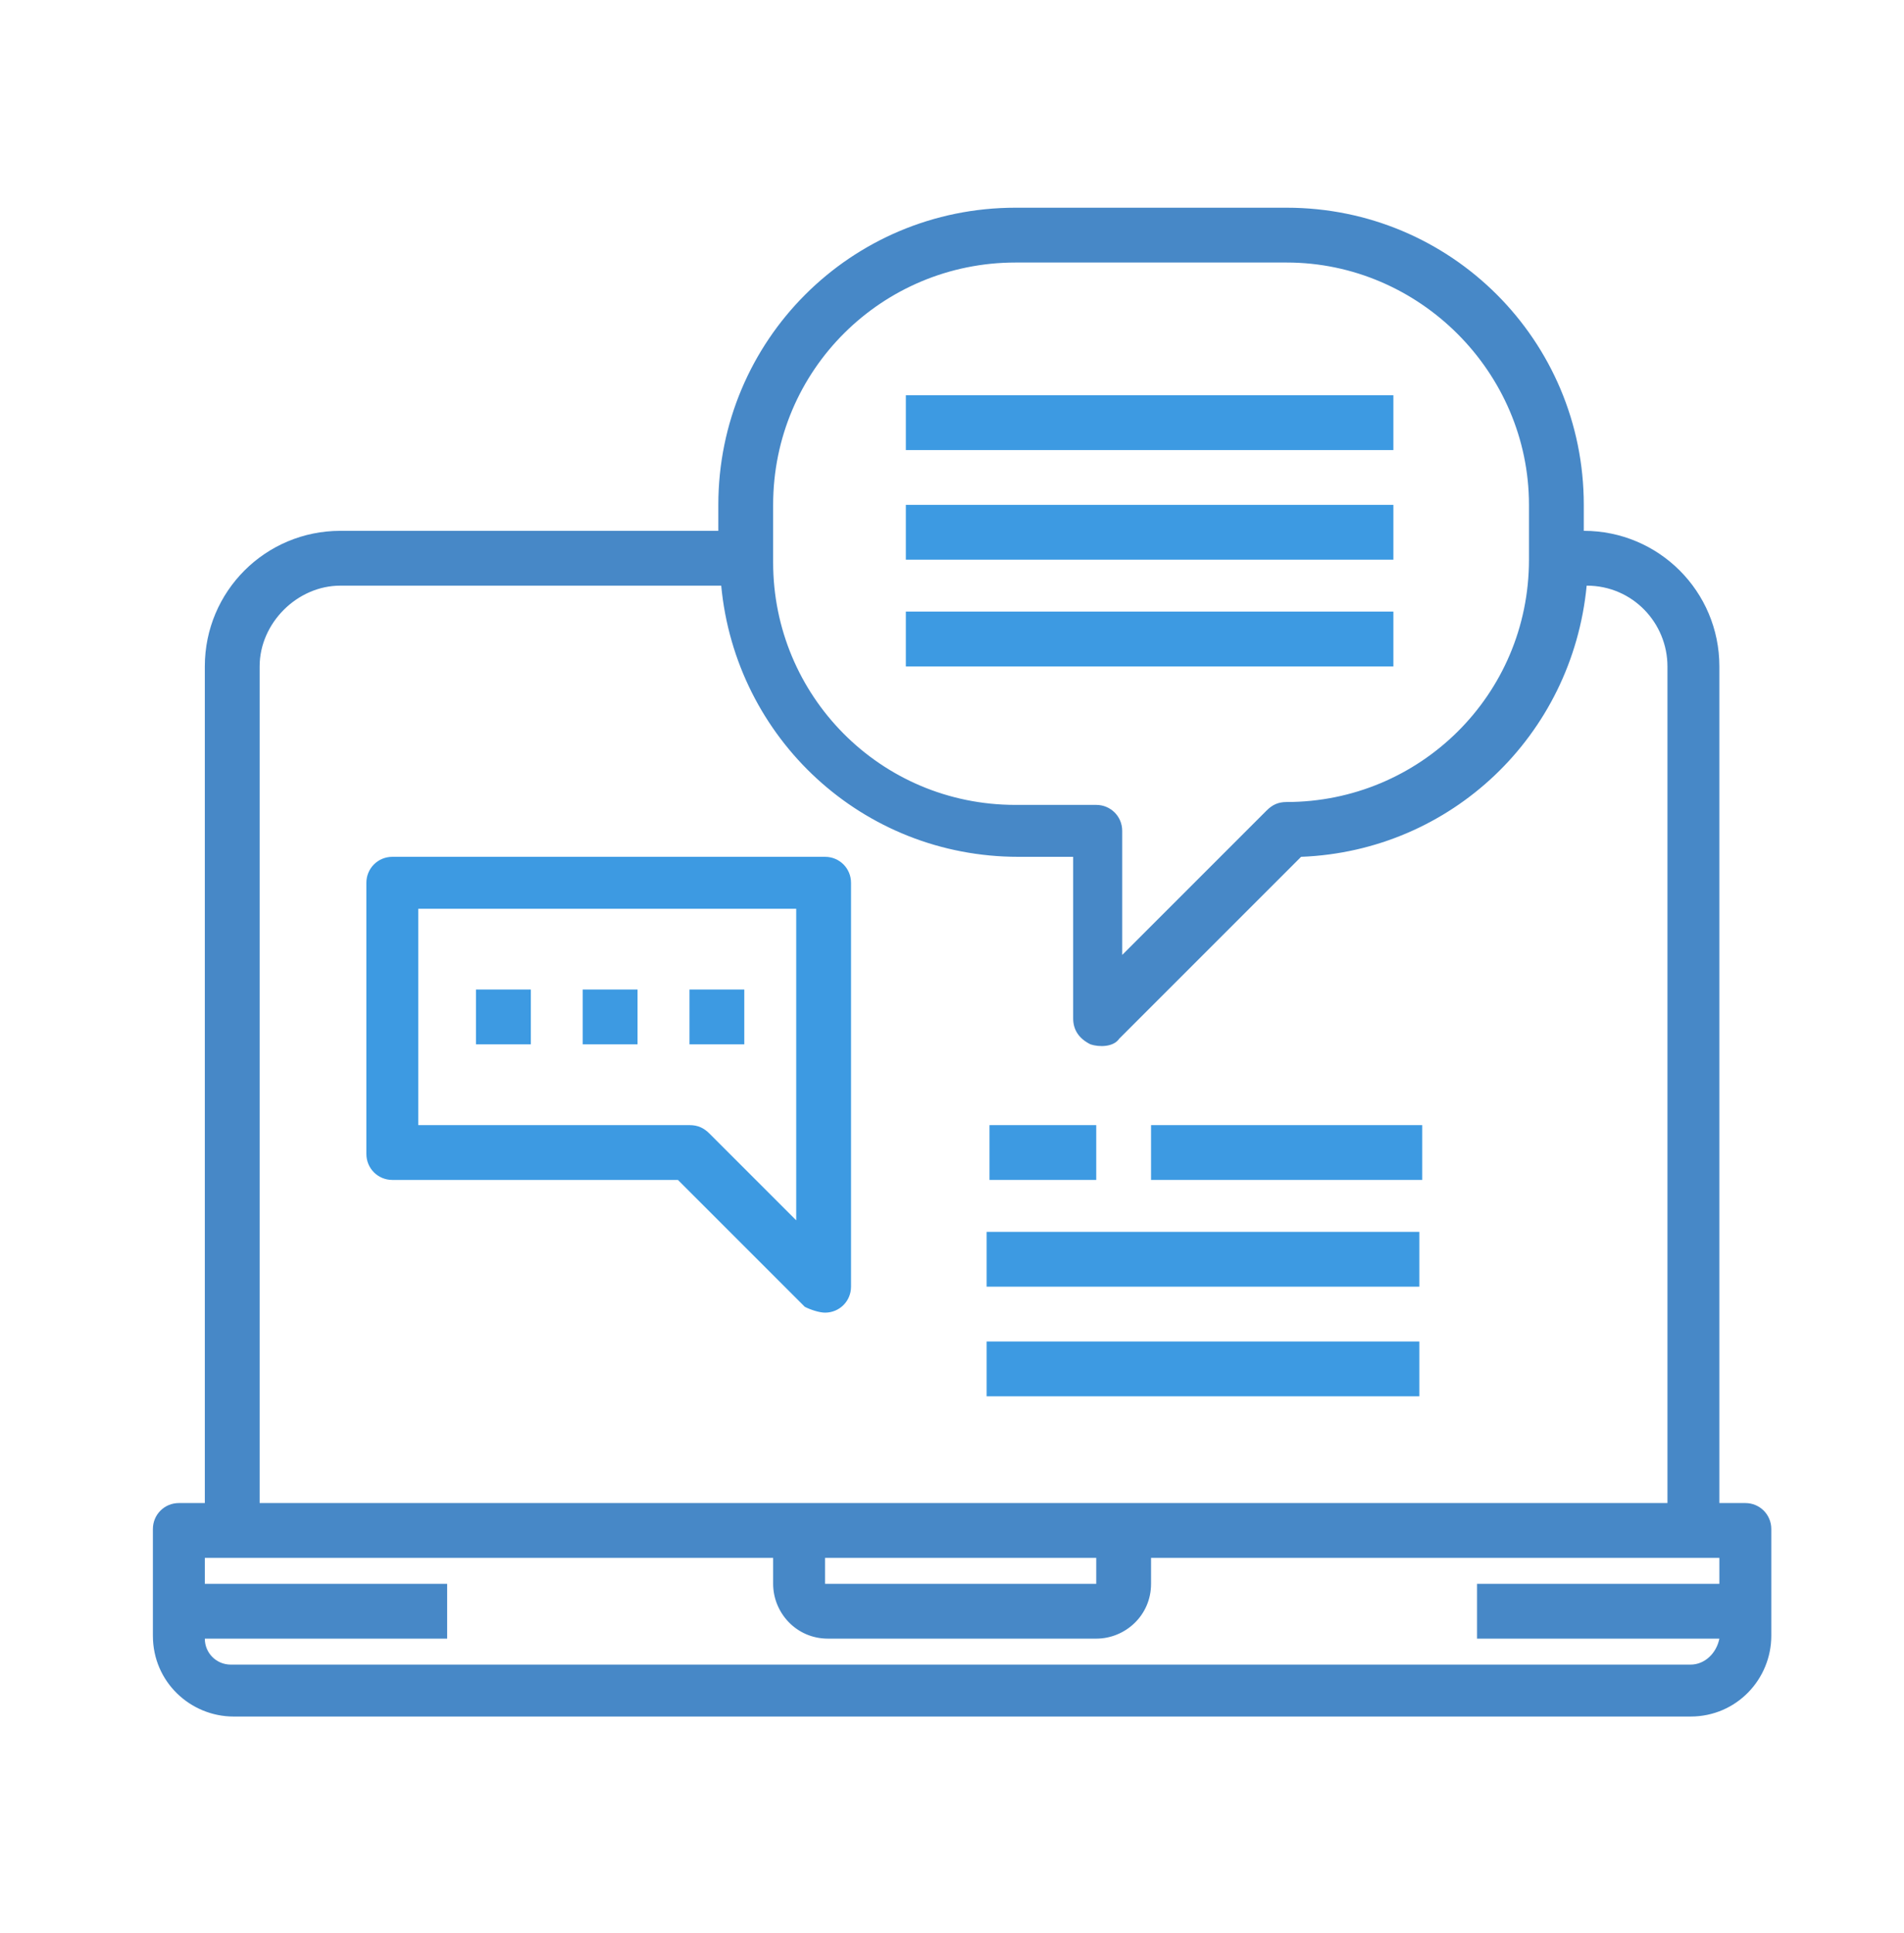 <?xml version="1.0" encoding="utf-8"?>
<!-- Generator: Adobe Illustrator 22.1.0, SVG Export Plug-In . SVG Version: 6.00 Build 0)  -->
<svg version="1.1" id="Layer_1" xmlns="http://www.w3.org/2000/svg" xmlns:xlink="http://www.w3.org/1999/xlink" x="0px" y="0px"
	 viewBox="0 0 66 67" style="enable-background:new 0 0 66 67;" xml:space="preserve">
<style type="text/css">
	.st0{fill:#4788C7;}
	.st1{fill:#3D9AE2;}
</style>
<g>
	<path class="st0" d="M60.5,52.1h-0.9v-29c0-2.6-2.1-4.7-4.7-4.7v-0.9c0-5.7-4.6-10.3-10.3-10.3h-9.4c-5.7,0-10.3,4.6-10.3,10.3v0.9
		H11.8c-2.6,0-4.7,2.1-4.7,4.7v29H6.2c-0.5,0-0.9,0.4-0.9,0.9v3.7c0,1.6,1.3,2.8,2.8,2.8h50.5c1.6,0,2.8-1.3,2.8-2.8V53
		C61.4,52.5,61,52.1,60.5,52.1z M26.8,17.5c0-4.7,3.8-8.4,8.4-8.4h9.4c4.6,0,8.4,3.8,8.4,8.4v1.9c0,4.7-3.8,8.4-8.4,8.4
		c-0.3,0-0.5,0.1-0.7,0.3l-5,5v-4.3c0-0.5-0.4-0.9-0.9-0.9h-2.8c-4.7,0-8.4-3.8-8.4-8.4V17.5z M9,23.1c0-1.5,1.3-2.8,2.8-2.8h13.2
		c0.5,5.3,4.9,9.4,10.3,9.4h1.9v5.6c0,0.4,0.2,0.7,0.6,0.9c0.3,0.1,0.8,0.1,1-0.2l6.3-6.3c5.2-0.2,9.4-4.2,9.9-9.4h0
		c1.6,0,2.8,1.3,2.8,2.8v29H9V23.1z M38,54.9h-9.4V54H38V54.9z M58.6,57.7H8c-0.5,0-0.9-0.4-0.9-0.9h8.4v-1.9H7.1V54h19.7v0.9
		c0,1,0.8,1.9,1.9,1.9H38c1,0,1.9-0.8,1.9-1.9V54h19.7v0.9h-8.4v1.9h8.4C59.5,57.3,59.1,57.7,58.6,57.7z"/>
	<path class="st1" d="M31.4,13.7h16.9v1.9H31.4V13.7z"/>
	<path class="st1" d="M31.4,17.5h16.9v1.9H31.4V17.5z"/>
	<path class="st1" d="M31.4,21.2h16.9v1.9H31.4V21.2z"/>
	<path class="st1" d="M28.6,45.5c0.5,0,0.9-0.4,0.9-0.9v-14c0-0.5-0.4-0.9-0.9-0.9h-15c-0.5,0-0.9,0.4-0.9,0.9v9.4
		c0,0.5,0.4,0.9,0.9,0.9h9.9l4.4,4.4C28.1,45.4,28.4,45.5,28.6,45.5z M27.7,42.4l-3.1-3.1c-0.2-0.2-0.4-0.3-0.7-0.3h-9.4v-7.5h13.1
		V42.4z"/>
	<path class="st1" d="M16.5,34.3h1.9v1.9h-1.9V34.3z"/>
	<path class="st1" d="M20.2,34.3h1.9v1.9h-1.9V34.3z"/>
	<path class="st1" d="M23.9,34.3h1.9v1.9h-1.9V34.3z"/>
	<path class="st1" d="M34.2,39H38v1.9h-3.7V39z"/>
	<path class="st1" d="M39.9,39h9.4v1.9h-9.4V39z"/>
	<path class="st1" d="M34.2,42.7h15v1.9h-15V42.7z"/>
	<path class="st1" d="M34.2,46.5h15v1.9h-15V46.5z"/>
</g>
</svg>
